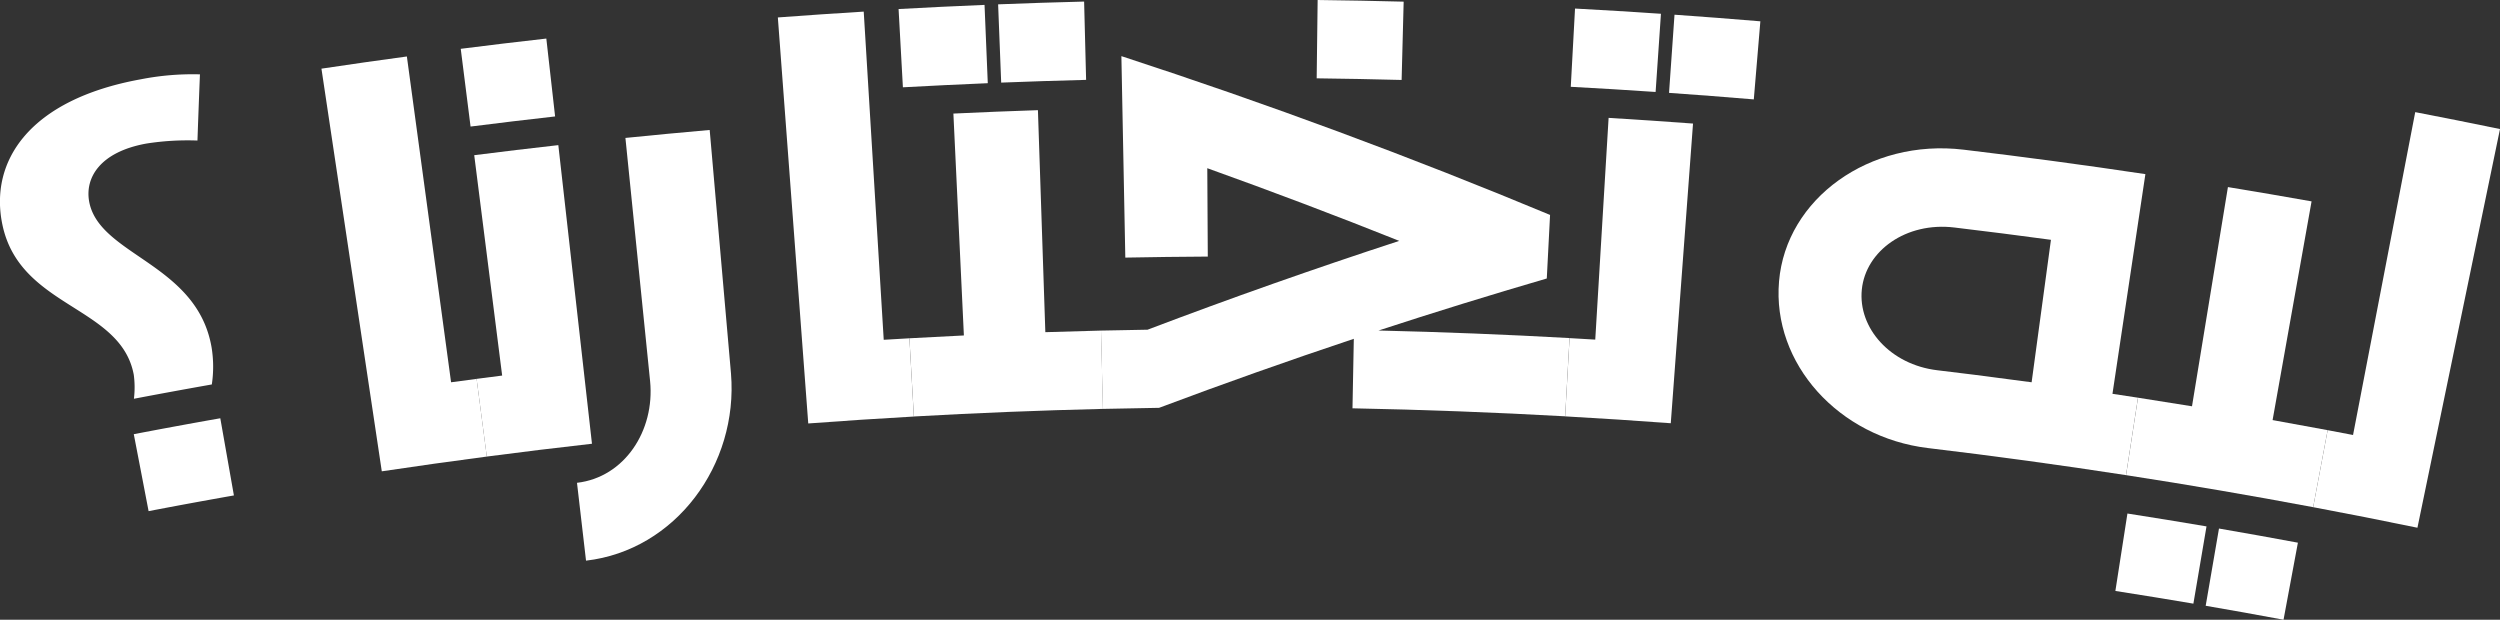 <svg xmlns="http://www.w3.org/2000/svg" width="280.952" height="69.645" viewBox="0 0 280.952 69.645">
  <rect x="0" y="0" width="280.952" height="69.645" fill="#333333" stroke="none"/>
  <g id="Group_1726" data-name="Group 1726" transform="translate(-6272.55 -7353.439)">
    <path id="Path_3094" data-name="Path 3094" d="M6287.6,7398.252a10.625,10.625,0,0,0-.016-2.694c-1.445-7.773-12.783-7.479-14.76-16.848-1.513-7.172,3.041-14.089,15.534-16.357a30.2,30.2,0,0,1,6.661-.558q-.149,3.719-.279,7.438a29.9,29.9,0,0,0-5.748.34c-5.209.946-6.938,3.855-6.41,6.582,1.184,6.017,12.129,6.9,13.746,16.324a13.473,13.473,0,0,1,.026,4.165Q6291.978,7397.418,6287.6,7398.252Zm1.644,12.63q4.791-.919,9.592-1.766-.763-4.337-1.529-8.673-4.866.858-9.722,1.79Q6288.42,7406.556,6289.249,7410.882Z" fill="#fff"/>
    <path id="Path_3095" data-name="Path 3095" d="M6315.456,7406.406q-3.392-22.626-6.782-45.251,4.794-.719,9.6-1.37,2.484,18.308,4.968,36.614,1.436-.195,2.871-.383.573,4.366,1.146,8.732Q6321.348,7405.524,6315.456,7406.406Z" fill="#fff"/>
    <path id="Path_3096" data-name="Path 3096" d="M6326.109,7396.016q1.437-.189,2.874-.371-1.569-12.382-3.139-24.766,4.722-.6,9.451-1.131,1.89,16.779,3.781,33.559-5.915.666-11.821,1.441Q6326.682,7400.381,6326.109,7396.016Zm-1.781-37.092q4.806-.61,9.618-1.152.492,4.375.986,8.752-4.75.535-9.5,1.137Q6324.882,7363.292,6324.328,7358.924Z" fill="#fff"/>
    <path id="Path_3097" data-name="Path 3097" d="M6354.7,7395.422c.839,10.235-6.215,19.852-16.292,21.024q-.508-4.374-1.015-8.748c5.356-.621,8.764-5.879,8.216-11.418q-1.387-13.669-2.774-27.34,4.733-.478,9.47-.894Q6353.5,7381.733,6354.7,7395.422Z" fill="#fff"/>
    <path id="Path_3098" data-name="Path 3098" d="M6363.382,7401.028q-1.708-22.813-3.417-45.628,4.824-.361,9.651-.656,1.125,18.441,2.248,36.881,1.444-.087,2.886-.169l.5,8.793Q6369.313,7400.584,6363.382,7401.028Z" fill="#fff"/>
    <path id="Path_3099" data-name="Path 3099" d="M6374.752,7391.455q3.06-.173,6.12-.317l-1.179-24.936q4.748-.226,9.5-.383.417,12.476.833,24.95,3.13-.1,6.263-.179.1,4.4.21,8.8-10.627.253-21.246.854Q6375,7395.851,6374.752,7391.455Zm-1.219-37q4.828-.266,9.66-.466.183,4.4.365,8.8-4.772.2-9.539.461Q6373.776,7358.846,6373.533,7354.45Zm11.186-.528q4.831-.19,9.665-.312.113,4.4.224,8.8-4.773.122-9.544.308Q6384.892,7358.323,6384.719,7353.922Z" fill="#fff"/>
    <path id="Path_3100" data-name="Path 3100" d="M6427.469,7390.582q10.737.25,21.466.85l-.492,8.793q-11.94-.668-23.9-.9.075-3.906.149-7.811-11.07,3.694-21.884,7.757-3.159.045-6.317.12-.105-4.4-.21-8.8,2.614-.063,5.231-.1,13.927-5.289,28.285-9.981-10.655-4.255-21.571-8.169.027,4.965.056,9.932-4.635.026-9.269.116l-.441-22.642q24.7,8.063,48.175,17.846-.185,3.572-.368,7.142Q6436.838,7387.52,6427.469,7390.582Zm-6.841-37.143q4.833.06,9.667.186-.116,4.4-.23,8.8-4.772-.126-9.546-.184Q6420.575,7357.843,6420.628,7353.439Z" fill="#fff"/>
    <path id="Path_3101" data-name="Path 3101" d="M6449.553,7354.4q4.83.259,9.656.587-.3,4.394-.6,8.787-4.765-.324-9.534-.58Q6449.317,7358.792,6449.553,7354.4Zm-.614,37.037q1.444.081,2.888.168l1.5-24.919q4.745.286,9.486.639-1.251,16.839-2.5,33.678-5.931-.441-11.868-.772Zm11.794-36.345q4.826.338,9.648.742-.369,4.387-.737,8.776-4.761-.4-9.526-.733Q6460.426,7359.48,6460.733,7355.087Z" fill="#fff"/>
    <path id="Path_3102" data-name="Path 3102" d="M6511.474,7406.836q-11.109-1.715-22.259-3.044c-10.016-1.2-17.527-9.491-16.736-18.733.793-9.3,10.169-16.063,20.734-14.8q10.235,1.219,20.437,2.749-1.849,12.345-3.7,24.688,1.433.215,2.867.436Q6512.145,7402.485,6511.474,7406.836Zm-8.437-26.447q-5.429-.737-10.866-1.385c-5.413-.646-9.944,2.618-10.388,6.965s3.216,8.451,8.475,9.078c4.655.574,2.741.31,10.607,1.352Q6501.951,7388.4,6503.037,7380.389Z" fill="#fff"/>
    <path id="Path_3103" data-name="Path 3103" d="M6512.82,7398.133q3.037.468,6.068.965,2.019-12.316,4.038-24.635,4.7.771,9.4,1.607-2.19,12.29-4.38,24.578,3.1.551,6.188,1.133-.814,4.328-1.628,8.655-10.49-1.972-21.029-3.6Q6512.148,7402.484,6512.82,7398.133Zm-1.188,13.016q4.448.693,8.887,1.447-.737,4.341-1.475,8.682-4.378-.743-8.766-1.427Q6510.955,7415.5,6511.632,7411.149Zm10.289,1.687q4.438.764,8.869,1.59-.807,4.329-1.615,8.658-4.369-.816-8.748-1.569Z" fill="#fff"/>
    <path id="Path_3104" data-name="Path 3104" d="M6532.506,7410.436q.814-4.328,1.628-8.655,1.428.267,2.853.543,3.5-18.143,6.988-36.283,4.768.918,9.527,1.9l-9.279,44.806Q6538.373,7411.539,6532.506,7410.436Z" fill="#fff"/>
  </g>
</svg>
